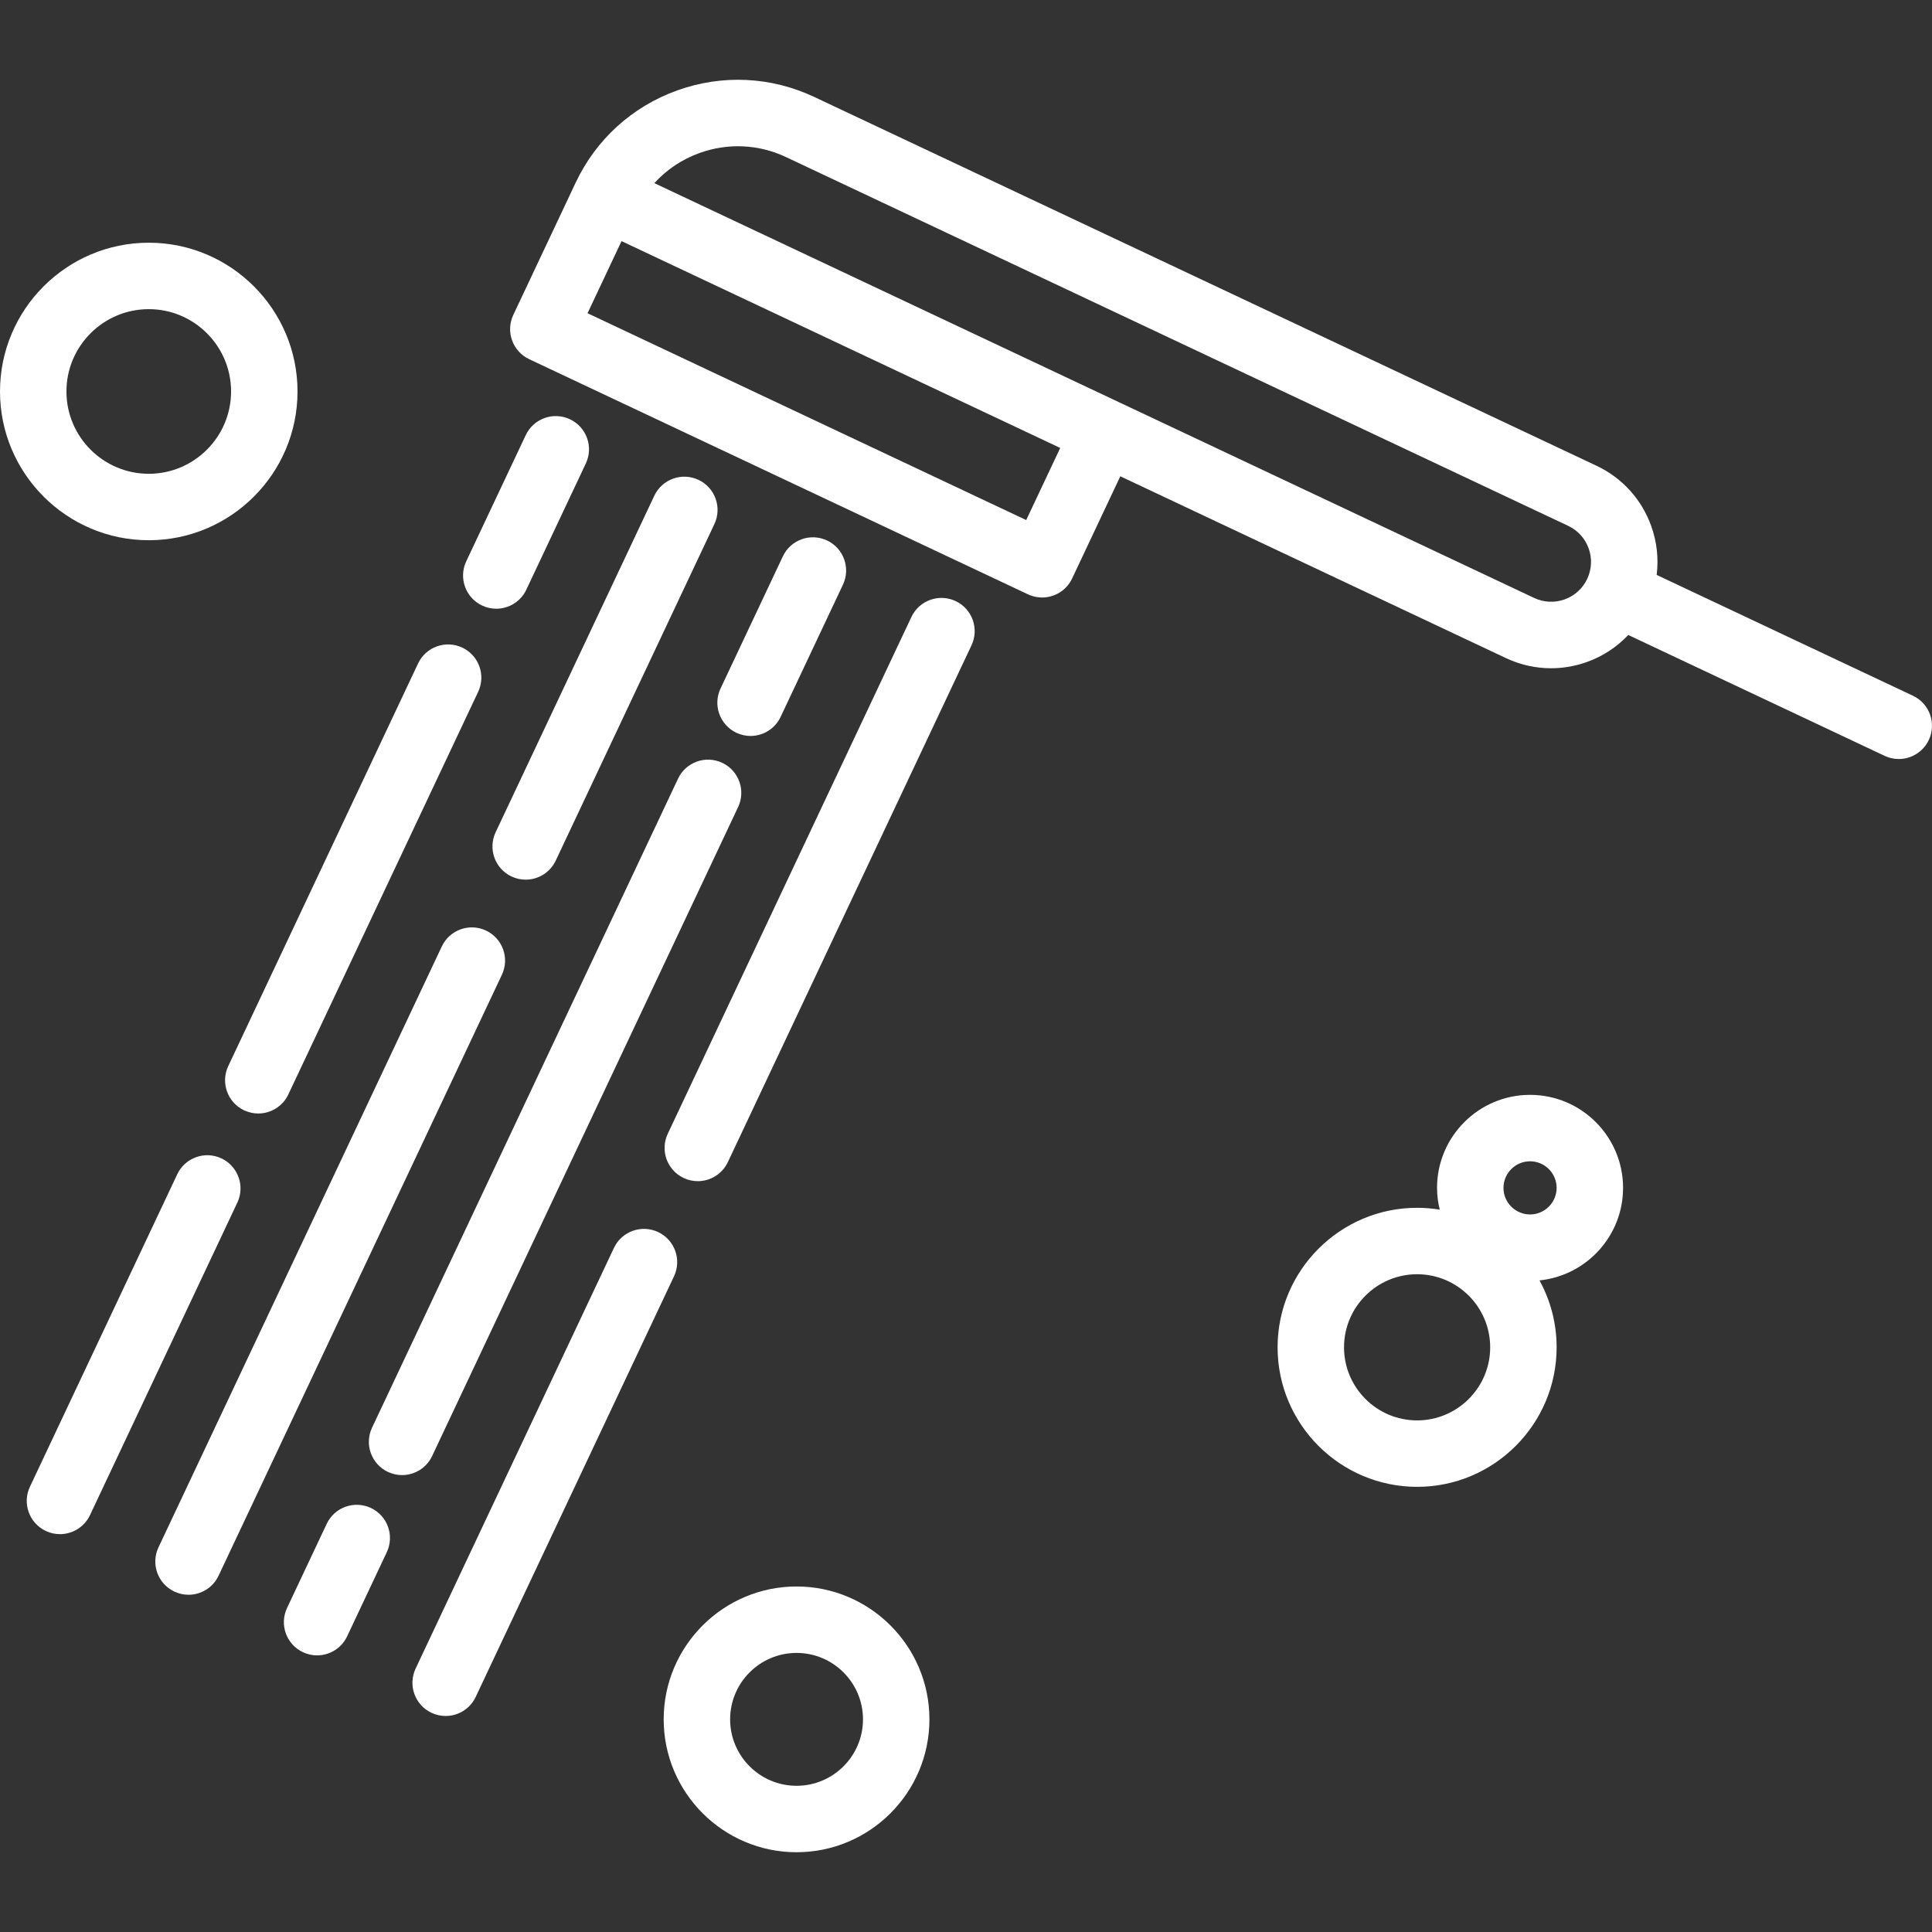 <?xml version="1.0" encoding="iso-8859-1"?>
<!-- Generator: Adobe Illustrator 18.0.0, SVG Export Plug-In . SVG Version: 6.00 Build 0)  -->
<!DOCTYPE svg PUBLIC "-//W3C//DTD SVG 1.1//EN" "http://www.w3.org/Graphics/SVG/1.1/DTD/svg11.dtd">
<svg version="1.1" id="Capa_1" xmlns="http://www.w3.org/2000/svg" xmlns:xlink="http://www.w3.org/1999/xlink" x="0px" y="0px"
	 viewBox="0 0 436.181 436.181" style="fill: white;" xml:space="preserve">
<rect x="0" y="0" width="436.181" height="436.181" fill="#333333" stroke="none"/>
<g>
	<path d="M431.878,157.075l-57.857-27.278c0.459-3.687,0.056-7.455-1.237-11.053c-2.167-6.033-6.554-10.861-12.352-13.595
		L183.854,21.898c-9.784-4.614-20.779-5.14-30.96-1.483c-10.179,3.656-18.326,11.057-22.939,20.84c0,0.001-0.001,0.002-0.002,0.004
		l-14.072,29.847c-0.848,1.799-0.946,3.862-0.274,5.734c0.673,1.872,2.061,3.4,3.86,4.249l112.605,53.09
		c1.033,0.487,2.121,0.718,3.193,0.718c2.813,0,5.51-1.59,6.789-4.304l10.874-23.063l87.034,41.034
		c3.252,1.533,6.728,2.305,10.219,2.305c2.734,0,5.479-0.474,8.129-1.425c3.596-1.292,6.75-3.387,9.301-6.085l57.87,27.284
		c1.033,0.487,2.121,0.718,3.193,0.718c2.813,0,5.51-1.591,6.789-4.304C437.229,163.311,435.625,158.841,431.878,157.075z
		 M231.686,117.412l-99.038-46.694l7.675-16.28l99.038,46.694L231.686,117.412z M353.239,135.326
		c-2.26,0.812-4.703,0.695-6.878-0.33c-0.001,0-0.001,0-0.001,0L207.268,69.419l-59.541-28.072
		c2.768-3.045,6.256-5.385,10.237-6.815c6.407-2.302,13.332-1.971,19.493,0.934l176.578,83.251c2.174,1.025,3.818,2.835,4.631,5.098
		c0.813,2.263,0.695,4.706-0.33,6.88C357.313,132.869,355.502,134.514,353.239,135.326z"/>
	<path d="M49.998,261.527c-3.744-1.766-8.216-0.163-9.982,3.585L6.754,335.66c-1.766,3.747-0.161,8.216,3.586,9.982
		c1.033,0.487,2.121,0.718,3.193,0.718c2.813,0,5.51-1.59,6.789-4.304l33.262-70.548C55.35,267.762,53.745,263.293,49.998,261.527z"
		/>
	<path d="M55.115,250.673c1.033,0.487,2.121,0.718,3.193,0.718c2.813,0,5.51-1.59,6.789-4.304l42.856-90.898
		c1.766-3.747,0.161-8.216-3.586-9.982c-3.745-1.766-8.216-0.163-9.982,3.585l-42.856,90.898
		C49.764,244.438,51.368,248.907,55.115,250.673z"/>
	<path d="M108.846,136.712c1.033,0.487,2.121,0.718,3.193,0.718c2.813,0,5.51-1.591,6.789-4.304l13.433-28.491
		c1.766-3.747,0.161-8.216-3.586-9.982c-3.743-1.766-8.216-0.162-9.982,3.586L105.26,126.73
		C103.494,130.476,105.099,134.945,108.846,136.712z"/>
	<path d="M109.726,210.089c-3.744-1.766-8.216-0.162-9.982,3.585l-63.965,135.67c-1.766,3.747-0.161,8.216,3.586,9.982
		c1.033,0.487,2.121,0.718,3.193,0.718c2.813,0,5.51-1.59,6.789-4.304l63.965-135.67
		C115.077,216.324,113.473,211.855,109.726,210.089z"/>
	<path d="M157.699,108.338c-3.744-1.767-8.216-0.162-9.982,3.585l-35.82,75.975c-1.766,3.747-0.161,8.216,3.586,9.982
		c1.033,0.487,2.121,0.718,3.193,0.718c2.813,0,5.51-1.59,6.789-4.304l35.82-75.975
		C163.051,114.573,161.446,110.104,157.699,108.338z"/>
	<path d="M83.74,340.45c-3.744-1.766-8.216-0.163-9.982,3.585l-8.955,18.994c-1.766,3.747-0.161,8.216,3.586,9.982
		c1.033,0.487,2.121,0.718,3.193,0.718c2.813,0,5.51-1.59,6.789-4.304l8.955-18.994C89.092,346.685,87.487,342.216,83.74,340.45z"/>
	<path d="M97.561,328.724l69.082-146.523c1.766-3.747,0.161-8.216-3.586-9.982c-3.744-1.766-8.216-0.163-9.982,3.585L83.992,322.328
		c-1.766,3.747-0.161,8.216,3.586,9.982c1.033,0.487,2.121,0.718,3.193,0.718C93.584,333.028,96.281,331.438,97.561,328.724z"/>
	<path d="M166.255,165.436c1.033,0.487,2.121,0.718,3.193,0.718c2.813,0,5.51-1.59,6.789-4.304l14.072-29.847
		c1.766-3.747,0.161-8.216-3.586-9.982c-3.744-1.766-8.216-0.163-9.982,3.585l-14.072,29.847
		C160.903,159.201,162.508,163.67,166.255,165.436z"/>
	<path d="M148.585,278.159c-3.743-1.766-8.216-0.163-9.982,3.585l-44.775,94.969c-1.766,3.747-0.161,8.216,3.586,9.982
		c1.033,0.487,2.121,0.718,3.193,0.718c2.813,0,5.51-1.591,6.789-4.304l44.775-94.969
		C153.937,284.394,152.332,279.925,148.585,278.159z"/>
	<path d="M215.748,135.706c-3.744-1.766-8.216-0.162-9.982,3.585l-55.01,116.677c-1.766,3.747-0.161,8.216,3.586,9.982
		c1.033,0.487,2.121,0.718,3.193,0.718c2.813,0,5.51-1.59,6.789-4.304l55.01-116.677C221.1,141.941,219.495,137.472,215.748,135.706
		z"/>
	<path d="M33.585,121.966c18.519,0,33.585-15.066,33.585-33.585S52.104,54.796,33.585,54.796S0,69.862,0,88.381
		S15.066,121.966,33.585,121.966z M33.585,69.796c10.248,0,18.585,8.337,18.585,18.585c0,10.248-8.337,18.585-18.585,18.585
		S15,98.628,15,88.381C15,78.133,23.337,69.796,33.585,69.796z"/>
	<path d="M179.835,358.174c-16.541,0-29.998,13.458-29.998,29.999s13.457,29.999,29.998,29.999
		c16.542,0,29.999-13.458,29.999-29.999S196.377,358.174,179.835,358.174z M179.835,403.172c-8.27,0-14.998-6.729-14.998-14.999
		s6.729-14.999,14.998-14.999c8.271,0,14.999,6.729,14.999,14.999S188.105,403.172,179.835,403.172z"/>
	<path d="M345.434,247.182c-11.579,0-20.999,9.42-20.999,20.999c0,1.697,0.224,3.338,0.606,4.919
		c-1.663-0.272-3.367-0.42-5.105-0.42c-17.368,0-31.499,14.13-31.499,31.499c0,17.368,14.131,31.499,31.499,31.499
		s31.498-14.13,31.498-31.499c0-5.471-1.404-10.619-3.868-15.107c10.582-1.072,18.868-10.032,18.868-20.891
		C366.434,256.602,357.013,247.182,345.434,247.182z M319.936,320.678c-9.098,0-16.499-7.401-16.499-16.499
		c0-9.098,7.401-16.499,16.499-16.499c9.097,0,16.498,7.401,16.498,16.499C336.434,313.277,329.032,320.678,319.936,320.678z
		 M345.434,274.181c-3.308,0-5.999-2.691-5.999-6s2.691-5.999,5.999-5.999c3.309,0,6,2.691,6,5.999S348.742,274.181,345.434,274.181
		z"/>
</g>
<g>
</g>
<g>
</g>
<g>
</g>
<g>
</g>
<g>
</g>
<g>
</g>
<g>
</g>
<g>
</g>
<g>
</g>
<g>
</g>
<g>
</g>
<g>
</g>
<g>
</g>
<g>
</g>
<g>
</g>
</svg>
